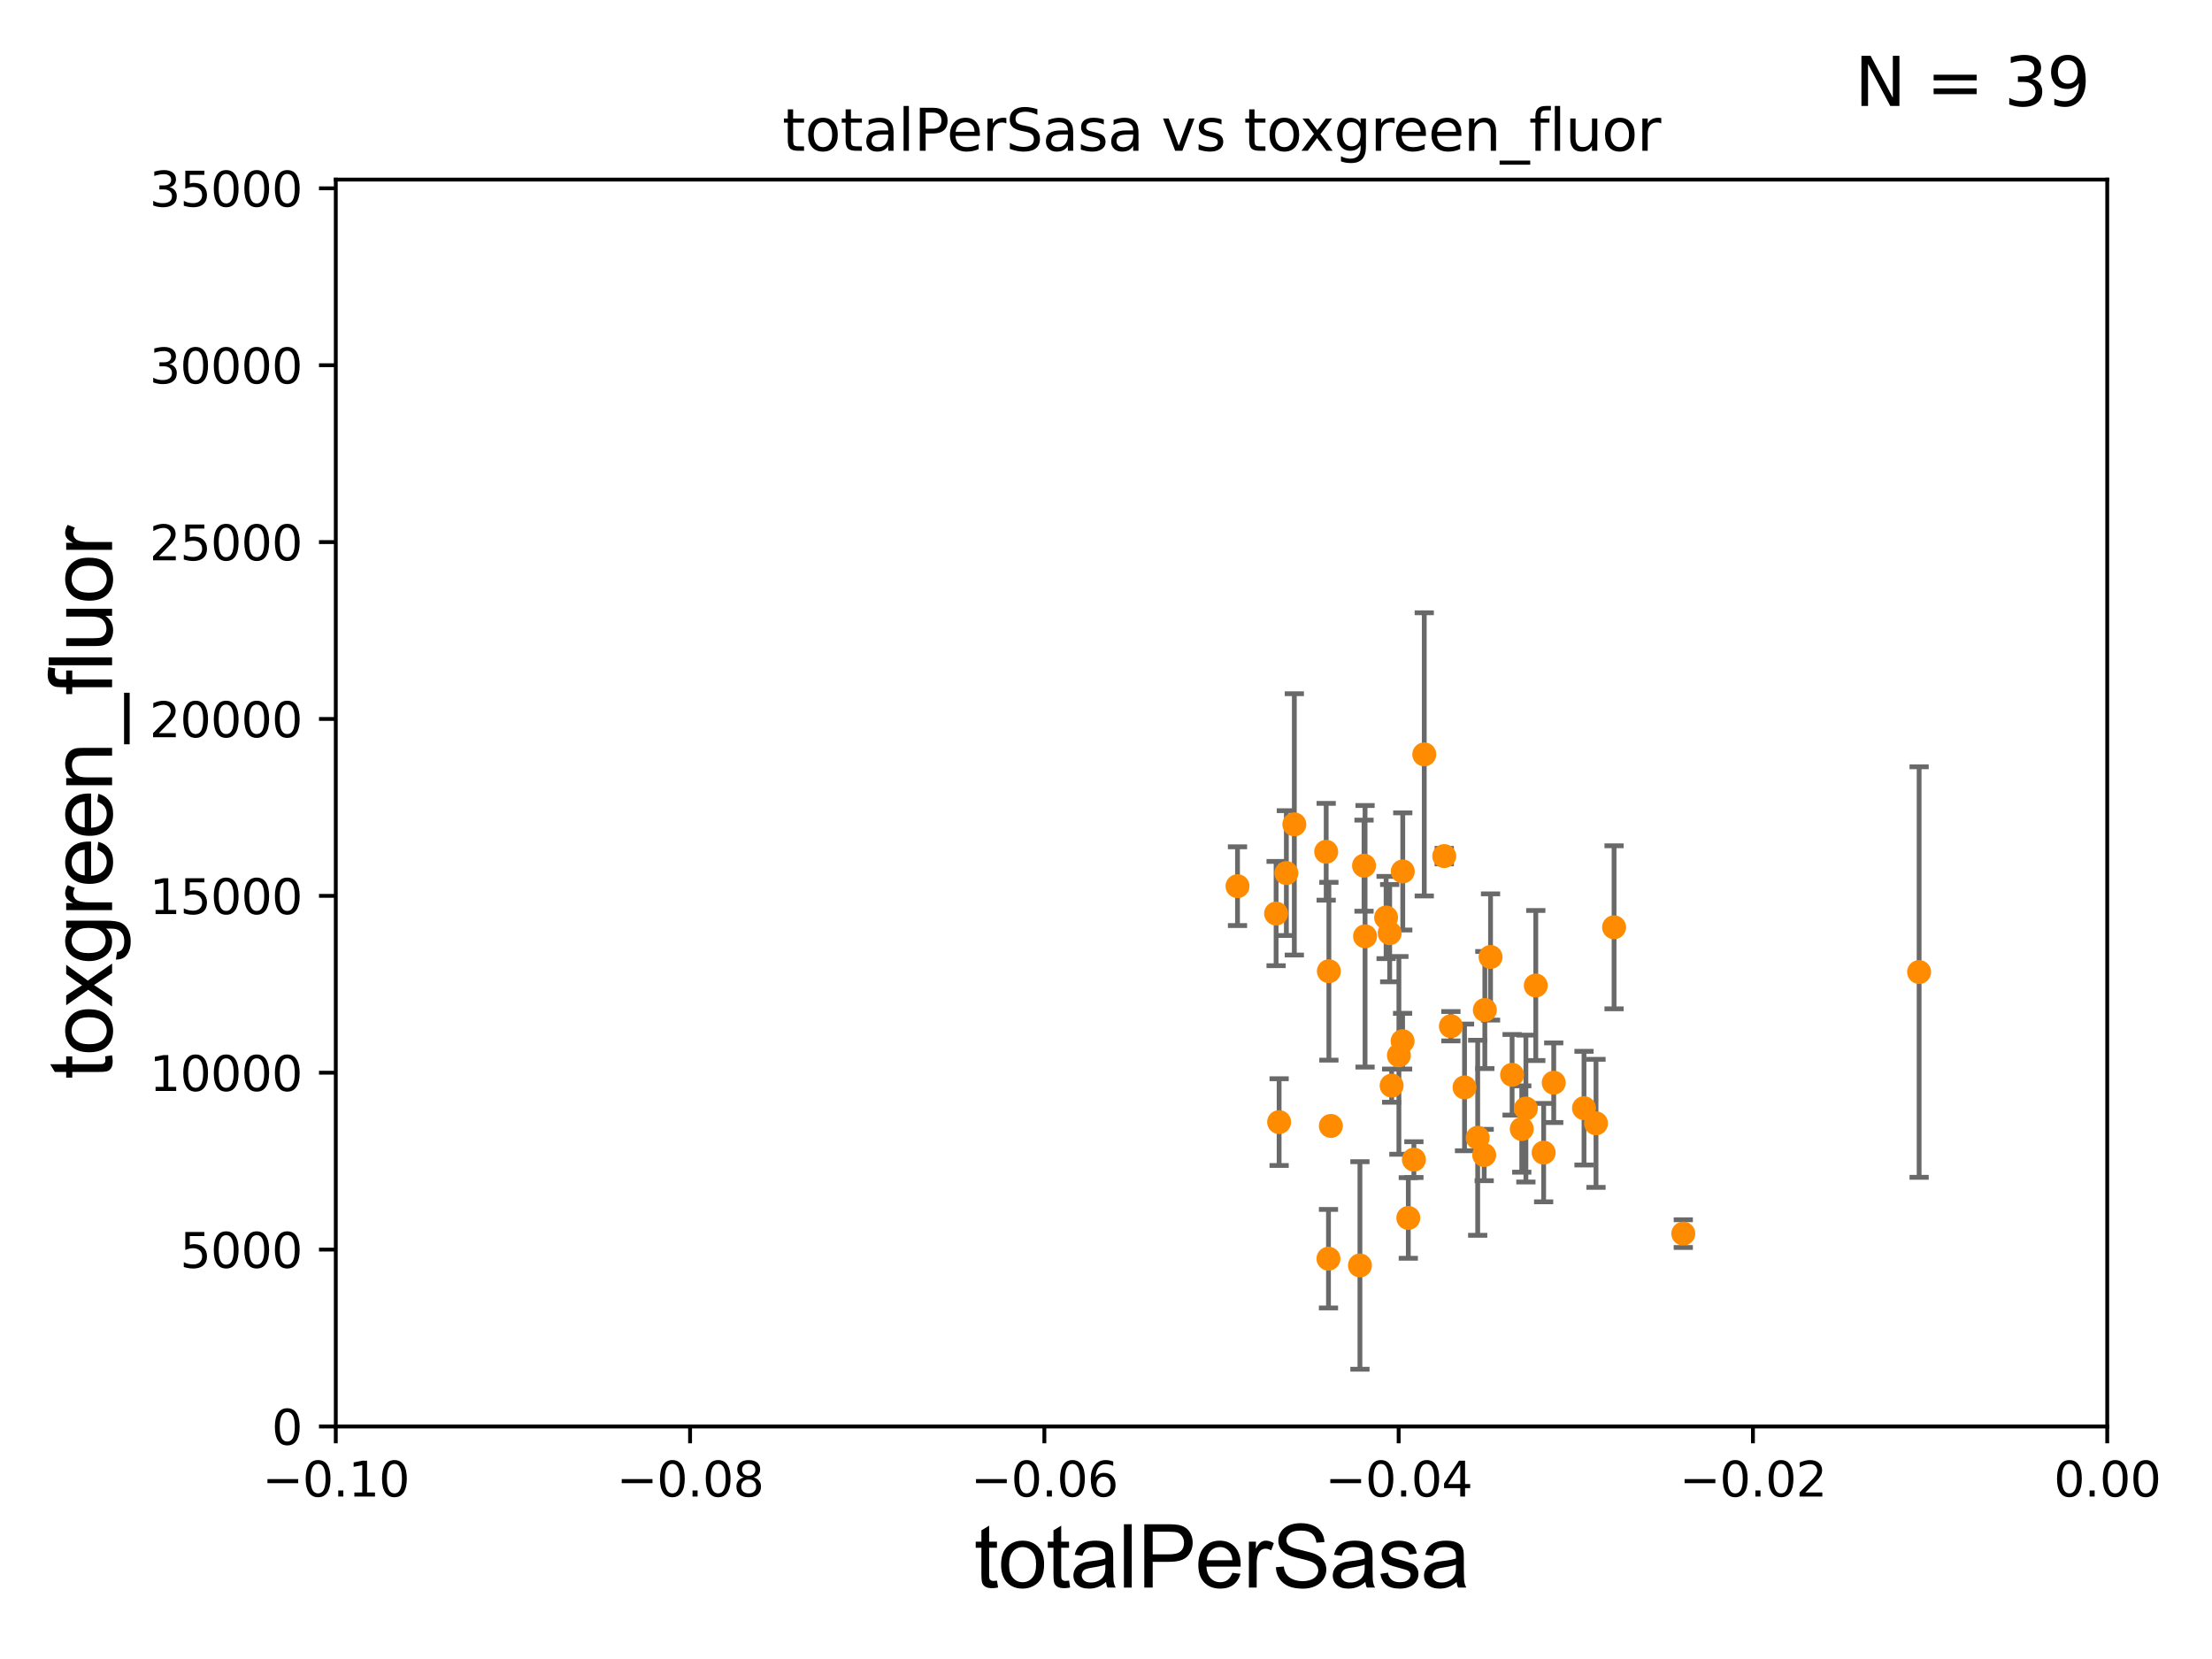 <?xml version="1.0" encoding="utf-8" standalone="no"?>
<!DOCTYPE svg PUBLIC "-//W3C//DTD SVG 1.1//EN"
  "http://www.w3.org/Graphics/SVG/1.1/DTD/svg11.dtd">
<svg xmlns:xlink="http://www.w3.org/1999/xlink" width="460.8pt" height="345.6pt" viewBox="0 0 460.8 345.6" xmlns="http://www.w3.org/2000/svg" version="1.1">
 <defs>
  <style type="text/css">*{stroke-linejoin: round; stroke-linecap: butt}</style>
 </defs>
 <g id="figure_1">
  <g id="patch_1">
   <path d="M 0 345.6 
L 460.8 345.6 
L 460.8 0 
L 0 0 
z
" style="fill: #ffffff"/>
  </g>
  <g id="axes_1">
   <g id="patch_2">
    <path d="M 69.95 297.16 
L 438.975 297.16 
L 438.975 37.411 
L 69.95 37.411 
z
" style="fill: #ffffff"/>
   </g>
   <g id="PathCollection_1">
    <defs>
     <path id="m8171ec4ad0" d="M 0 1.118 
C 0.297 1.118 0.581 1 0.791 0.791 
C 1 0.581 1.118 0.297 1.118 0 
C 1.118 -0.297 1 -0.581 0.791 -0.791 
C 0.581 -1 0.297 -1.118 0 -1.118 
C -0.297 -1.118 -0.581 -1 -0.791 -0.791 
C -1 -0.581 -1.118 -0.297 -1.118 0 
C -1.118 0.297 -1 0.581 -0.791 0.791 
C -0.581 1 -0.297 1.118 0 1.118 
z
" style="stroke: #ff8c00"/>
    </defs>
    <g clip-path="url(#p41d4abbf21)">
     <use xlink:href="#m8171ec4ad0" x="284.153" y="180.333" style="fill: #ff8c00; stroke: #ff8c00"/>
     <use xlink:href="#m8171ec4ad0" x="289.496" y="194.395" style="fill: #ff8c00; stroke: #ff8c00"/>
     <use xlink:href="#m8171ec4ad0" x="276.747" y="262.208" style="fill: #ff8c00; stroke: #ff8c00"/>
     <use xlink:href="#m8171ec4ad0" x="277.239" y="234.554" style="fill: #ff8c00; stroke: #ff8c00"/>
     <use xlink:href="#m8171ec4ad0" x="291.417" y="219.854" style="fill: #ff8c00; stroke: #ff8c00"/>
     <use xlink:href="#m8171ec4ad0" x="350.658" y="256.982" style="fill: #ff8c00; stroke: #ff8c00"/>
     <use xlink:href="#m8171ec4ad0" x="269.632" y="171.731" style="fill: #ff8c00; stroke: #ff8c00"/>
     <use xlink:href="#m8171ec4ad0" x="267.974" y="181.88" style="fill: #ff8c00; stroke: #ff8c00"/>
     <use xlink:href="#m8171ec4ad0" x="266.465" y="233.755" style="fill: #ff8c00; stroke: #ff8c00"/>
     <use xlink:href="#m8171ec4ad0" x="265.835" y="190.311" style="fill: #ff8c00; stroke: #ff8c00"/>
     <use xlink:href="#m8171ec4ad0" x="276.269" y="177.437" style="fill: #ff8c00; stroke: #ff8c00"/>
     <use xlink:href="#m8171ec4ad0" x="257.795" y="184.609" style="fill: #ff8c00; stroke: #ff8c00"/>
     <use xlink:href="#m8171ec4ad0" x="399.789" y="202.496" style="fill: #ff8c00; stroke: #ff8c00"/>
     <use xlink:href="#m8171ec4ad0" x="296.701" y="157.146" style="fill: #ff8c00; stroke: #ff8c00"/>
     <use xlink:href="#m8171ec4ad0" x="276.832" y="202.326" style="fill: #ff8c00; stroke: #ff8c00"/>
     <use xlink:href="#m8171ec4ad0" x="309.318" y="210.404" style="fill: #ff8c00; stroke: #ff8c00"/>
     <use xlink:href="#m8171ec4ad0" x="314.997" y="223.899" style="fill: #ff8c00; stroke: #ff8c00"/>
     <use xlink:href="#m8171ec4ad0" x="310.506" y="199.354" style="fill: #ff8c00; stroke: #ff8c00"/>
     <use xlink:href="#m8171ec4ad0" x="292.186" y="216.898" style="fill: #ff8c00; stroke: #ff8c00"/>
     <use xlink:href="#m8171ec4ad0" x="307.831" y="237.021" style="fill: #ff8c00; stroke: #ff8c00"/>
     <use xlink:href="#m8171ec4ad0" x="289.903" y="226.157" style="fill: #ff8c00; stroke: #ff8c00"/>
     <use xlink:href="#m8171ec4ad0" x="300.861" y="178.342" style="fill: #ff8c00; stroke: #ff8c00"/>
     <use xlink:href="#m8171ec4ad0" x="288.749" y="191.134" style="fill: #ff8c00; stroke: #ff8c00"/>
     <use xlink:href="#m8171ec4ad0" x="332.479" y="234.011" style="fill: #ff8c00; stroke: #ff8c00"/>
     <use xlink:href="#m8171ec4ad0" x="284.367" y="195.047" style="fill: #ff8c00; stroke: #ff8c00"/>
     <use xlink:href="#m8171ec4ad0" x="329.977" y="230.849" style="fill: #ff8c00; stroke: #ff8c00"/>
     <use xlink:href="#m8171ec4ad0" x="292.222" y="181.536" style="fill: #ff8c00; stroke: #ff8c00"/>
     <use xlink:href="#m8171ec4ad0" x="317.872" y="230.931" style="fill: #ff8c00; stroke: #ff8c00"/>
     <use xlink:href="#m8171ec4ad0" x="302.25" y="213.782" style="fill: #ff8c00; stroke: #ff8c00"/>
     <use xlink:href="#m8171ec4ad0" x="319.933" y="205.301" style="fill: #ff8c00; stroke: #ff8c00"/>
     <use xlink:href="#m8171ec4ad0" x="309.183" y="240.612" style="fill: #ff8c00; stroke: #ff8c00"/>
     <use xlink:href="#m8171ec4ad0" x="305.089" y="226.526" style="fill: #ff8c00; stroke: #ff8c00"/>
     <use xlink:href="#m8171ec4ad0" x="294.539" y="241.567" style="fill: #ff8c00; stroke: #ff8c00"/>
     <use xlink:href="#m8171ec4ad0" x="321.569" y="240.114" style="fill: #ff8c00; stroke: #ff8c00"/>
     <use xlink:href="#m8171ec4ad0" x="283.3" y="263.617" style="fill: #ff8c00; stroke: #ff8c00"/>
     <use xlink:href="#m8171ec4ad0" x="293.376" y="253.722" style="fill: #ff8c00; stroke: #ff8c00"/>
     <use xlink:href="#m8171ec4ad0" x="317.012" y="235.193" style="fill: #ff8c00; stroke: #ff8c00"/>
     <use xlink:href="#m8171ec4ad0" x="336.239" y="193.171" style="fill: #ff8c00; stroke: #ff8c00"/>
     <use xlink:href="#m8171ec4ad0" x="323.67" y="225.549" style="fill: #ff8c00; stroke: #ff8c00"/>
    </g>
   </g>
   <g id="matplotlib.axis_1">
    <g id="xtick_1">
     <g id="line2d_1">
      <defs>
       <path id="m4c8fc130e0" d="M 0 0 
L 0 3.5 
" style="stroke: #000000; stroke-width: 0.8"/>
      </defs>
      <g>
       <use xlink:href="#m4c8fc130e0" x="69.95" y="297.16" style="stroke: #000000; stroke-width: 0.8"/>
      </g>
     </g>
     <g id="text_1">
      <!-- −0.10 -->
      <g transform="translate(54.627 311.758)scale(0.1 -0.1)">
       <defs>
        <path id="DejaVuSans-2212" d="M 678 2272 
L 4684 2272 
L 4684 1741 
L 678 1741 
L 678 2272 
z
" transform="scale(0.016)"/>
        <path id="DejaVuSans-30" d="M 2034 4250 
Q 1547 4250 1301 3770 
Q 1056 3291 1056 2328 
Q 1056 1369 1301 889 
Q 1547 409 2034 409 
Q 2525 409 2770 889 
Q 3016 1369 3016 2328 
Q 3016 3291 2770 3770 
Q 2525 4250 2034 4250 
z
M 2034 4750 
Q 2819 4750 3233 4129 
Q 3647 3509 3647 2328 
Q 3647 1150 3233 529 
Q 2819 -91 2034 -91 
Q 1250 -91 836 529 
Q 422 1150 422 2328 
Q 422 3509 836 4129 
Q 1250 4750 2034 4750 
z
" transform="scale(0.016)"/>
        <path id="DejaVuSans-2e" d="M 684 794 
L 1344 794 
L 1344 0 
L 684 0 
L 684 794 
z
" transform="scale(0.016)"/>
        <path id="DejaVuSans-31" d="M 794 531 
L 1825 531 
L 1825 4091 
L 703 3866 
L 703 4441 
L 1819 4666 
L 2450 4666 
L 2450 531 
L 3481 531 
L 3481 0 
L 794 0 
L 794 531 
z
" transform="scale(0.016)"/>
       </defs>
       <use xlink:href="#DejaVuSans-2212"/>
       <use xlink:href="#DejaVuSans-30" x="83.789"/>
       <use xlink:href="#DejaVuSans-2e" x="147.412"/>
       <use xlink:href="#DejaVuSans-31" x="179.199"/>
       <use xlink:href="#DejaVuSans-30" x="242.822"/>
      </g>
     </g>
    </g>
    <g id="xtick_2">
     <g id="line2d_2">
      <g>
       <use xlink:href="#m4c8fc130e0" x="143.755" y="297.16" style="stroke: #000000; stroke-width: 0.8"/>
      </g>
     </g>
     <g id="text_2">
      <!-- −0.08 -->
      <g transform="translate(128.432 311.758)scale(0.1 -0.1)">
       <defs>
        <path id="DejaVuSans-38" d="M 2034 2216 
Q 1584 2216 1326 1975 
Q 1069 1734 1069 1313 
Q 1069 891 1326 650 
Q 1584 409 2034 409 
Q 2484 409 2743 651 
Q 3003 894 3003 1313 
Q 3003 1734 2745 1975 
Q 2488 2216 2034 2216 
z
M 1403 2484 
Q 997 2584 770 2862 
Q 544 3141 544 3541 
Q 544 4100 942 4425 
Q 1341 4750 2034 4750 
Q 2731 4750 3128 4425 
Q 3525 4100 3525 3541 
Q 3525 3141 3298 2862 
Q 3072 2584 2669 2484 
Q 3125 2378 3379 2068 
Q 3634 1759 3634 1313 
Q 3634 634 3220 271 
Q 2806 -91 2034 -91 
Q 1263 -91 848 271 
Q 434 634 434 1313 
Q 434 1759 690 2068 
Q 947 2378 1403 2484 
z
M 1172 3481 
Q 1172 3119 1398 2916 
Q 1625 2713 2034 2713 
Q 2441 2713 2670 2916 
Q 2900 3119 2900 3481 
Q 2900 3844 2670 4047 
Q 2441 4250 2034 4250 
Q 1625 4250 1398 4047 
Q 1172 3844 1172 3481 
z
" transform="scale(0.016)"/>
       </defs>
       <use xlink:href="#DejaVuSans-2212"/>
       <use xlink:href="#DejaVuSans-30" x="83.789"/>
       <use xlink:href="#DejaVuSans-2e" x="147.412"/>
       <use xlink:href="#DejaVuSans-30" x="179.199"/>
       <use xlink:href="#DejaVuSans-38" x="242.822"/>
      </g>
     </g>
    </g>
    <g id="xtick_3">
     <g id="line2d_3">
      <g>
       <use xlink:href="#m4c8fc130e0" x="217.56" y="297.16" style="stroke: #000000; stroke-width: 0.8"/>
      </g>
     </g>
     <g id="text_3">
      <!-- −0.06 -->
      <g transform="translate(202.237 311.758)scale(0.1 -0.1)">
       <defs>
        <path id="DejaVuSans-36" d="M 2113 2584 
Q 1688 2584 1439 2293 
Q 1191 2003 1191 1497 
Q 1191 994 1439 701 
Q 1688 409 2113 409 
Q 2538 409 2786 701 
Q 3034 994 3034 1497 
Q 3034 2003 2786 2293 
Q 2538 2584 2113 2584 
z
M 3366 4563 
L 3366 3988 
Q 3128 4100 2886 4159 
Q 2644 4219 2406 4219 
Q 1781 4219 1451 3797 
Q 1122 3375 1075 2522 
Q 1259 2794 1537 2939 
Q 1816 3084 2150 3084 
Q 2853 3084 3261 2657 
Q 3669 2231 3669 1497 
Q 3669 778 3244 343 
Q 2819 -91 2113 -91 
Q 1303 -91 875 529 
Q 447 1150 447 2328 
Q 447 3434 972 4092 
Q 1497 4750 2381 4750 
Q 2619 4750 2861 4703 
Q 3103 4656 3366 4563 
z
" transform="scale(0.016)"/>
       </defs>
       <use xlink:href="#DejaVuSans-2212"/>
       <use xlink:href="#DejaVuSans-30" x="83.789"/>
       <use xlink:href="#DejaVuSans-2e" x="147.412"/>
       <use xlink:href="#DejaVuSans-30" x="179.199"/>
       <use xlink:href="#DejaVuSans-36" x="242.822"/>
      </g>
     </g>
    </g>
    <g id="xtick_4">
     <g id="line2d_4">
      <g>
       <use xlink:href="#m4c8fc130e0" x="291.365" y="297.16" style="stroke: #000000; stroke-width: 0.8"/>
      </g>
     </g>
     <g id="text_4">
      <!-- −0.04 -->
      <g transform="translate(276.042 311.758)scale(0.1 -0.1)">
       <defs>
        <path id="DejaVuSans-34" d="M 2419 4116 
L 825 1625 
L 2419 1625 
L 2419 4116 
z
M 2253 4666 
L 3047 4666 
L 3047 1625 
L 3713 1625 
L 3713 1100 
L 3047 1100 
L 3047 0 
L 2419 0 
L 2419 1100 
L 313 1100 
L 313 1709 
L 2253 4666 
z
" transform="scale(0.016)"/>
       </defs>
       <use xlink:href="#DejaVuSans-2212"/>
       <use xlink:href="#DejaVuSans-30" x="83.789"/>
       <use xlink:href="#DejaVuSans-2e" x="147.412"/>
       <use xlink:href="#DejaVuSans-30" x="179.199"/>
       <use xlink:href="#DejaVuSans-34" x="242.822"/>
      </g>
     </g>
    </g>
    <g id="xtick_5">
     <g id="line2d_5">
      <g>
       <use xlink:href="#m4c8fc130e0" x="365.17" y="297.16" style="stroke: #000000; stroke-width: 0.8"/>
      </g>
     </g>
     <g id="text_5">
      <!-- −0.02 -->
      <g transform="translate(349.847 311.758)scale(0.1 -0.1)">
       <defs>
        <path id="DejaVuSans-32" d="M 1228 531 
L 3431 531 
L 3431 0 
L 469 0 
L 469 531 
Q 828 903 1448 1529 
Q 2069 2156 2228 2338 
Q 2531 2678 2651 2914 
Q 2772 3150 2772 3378 
Q 2772 3750 2511 3984 
Q 2250 4219 1831 4219 
Q 1534 4219 1204 4116 
Q 875 4013 500 3803 
L 500 4441 
Q 881 4594 1212 4672 
Q 1544 4750 1819 4750 
Q 2544 4750 2975 4387 
Q 3406 4025 3406 3419 
Q 3406 3131 3298 2873 
Q 3191 2616 2906 2266 
Q 2828 2175 2409 1742 
Q 1991 1309 1228 531 
z
" transform="scale(0.016)"/>
       </defs>
       <use xlink:href="#DejaVuSans-2212"/>
       <use xlink:href="#DejaVuSans-30" x="83.789"/>
       <use xlink:href="#DejaVuSans-2e" x="147.412"/>
       <use xlink:href="#DejaVuSans-30" x="179.199"/>
       <use xlink:href="#DejaVuSans-32" x="242.822"/>
      </g>
     </g>
    </g>
    <g id="xtick_6">
     <g id="line2d_6">
      <g>
       <use xlink:href="#m4c8fc130e0" x="438.975" y="297.16" style="stroke: #000000; stroke-width: 0.8"/>
      </g>
     </g>
     <g id="text_6">
      <!-- 0.00 -->
      <g transform="translate(427.842 311.758)scale(0.1 -0.1)">
       <use xlink:href="#DejaVuSans-30"/>
       <use xlink:href="#DejaVuSans-2e" x="63.623"/>
       <use xlink:href="#DejaVuSans-30" x="95.41"/>
       <use xlink:href="#DejaVuSans-30" x="159.033"/>
      </g>
     </g>
    </g>
    <g id="text_7">
     <!-- totalPerSasa -->
     <g transform="translate(202.935 330.722)scale(0.18 -0.18)">
      <defs>
       <path id="ArialMT-74" d="M 1650 503 
L 1731 6 
Q 1494 -44 1306 -44 
Q 1000 -44 831 53 
Q 663 150 594 308 
Q 525 466 525 972 
L 525 2881 
L 113 2881 
L 113 3319 
L 525 3319 
L 525 4141 
L 1084 4478 
L 1084 3319 
L 1650 3319 
L 1650 2881 
L 1084 2881 
L 1084 941 
Q 1084 700 1114 631 
Q 1144 563 1211 522 
Q 1278 481 1403 481 
Q 1497 481 1650 503 
z
" transform="scale(0.016)"/>
       <path id="ArialMT-6f" d="M 213 1659 
Q 213 2581 725 3025 
Q 1153 3394 1769 3394 
Q 2453 3394 2887 2945 
Q 3322 2497 3322 1706 
Q 3322 1066 3130 698 
Q 2938 331 2570 128 
Q 2203 -75 1769 -75 
Q 1072 -75 642 372 
Q 213 819 213 1659 
z
M 791 1659 
Q 791 1022 1069 705 
Q 1347 388 1769 388 
Q 2188 388 2466 706 
Q 2744 1025 2744 1678 
Q 2744 2294 2464 2611 
Q 2184 2928 1769 2928 
Q 1347 2928 1069 2612 
Q 791 2297 791 1659 
z
" transform="scale(0.016)"/>
       <path id="ArialMT-61" d="M 2588 409 
Q 2275 144 1986 34 
Q 1697 -75 1366 -75 
Q 819 -75 525 192 
Q 231 459 231 875 
Q 231 1119 342 1320 
Q 453 1522 633 1644 
Q 813 1766 1038 1828 
Q 1203 1872 1538 1913 
Q 2219 1994 2541 2106 
Q 2544 2222 2544 2253 
Q 2544 2597 2384 2738 
Q 2169 2928 1744 2928 
Q 1347 2928 1158 2789 
Q 969 2650 878 2297 
L 328 2372 
Q 403 2725 575 2942 
Q 747 3159 1072 3276 
Q 1397 3394 1825 3394 
Q 2250 3394 2515 3294 
Q 2781 3194 2906 3042 
Q 3031 2891 3081 2659 
Q 3109 2516 3109 2141 
L 3109 1391 
Q 3109 606 3145 398 
Q 3181 191 3288 0 
L 2700 0 
Q 2613 175 2588 409 
z
M 2541 1666 
Q 2234 1541 1622 1453 
Q 1275 1403 1131 1340 
Q 988 1278 909 1158 
Q 831 1038 831 891 
Q 831 666 1001 516 
Q 1172 366 1500 366 
Q 1825 366 2078 508 
Q 2331 650 2450 897 
Q 2541 1088 2541 1459 
L 2541 1666 
z
" transform="scale(0.016)"/>
       <path id="ArialMT-6c" d="M 409 0 
L 409 4581 
L 972 4581 
L 972 0 
L 409 0 
z
" transform="scale(0.016)"/>
       <path id="ArialMT-50" d="M 494 0 
L 494 4581 
L 2222 4581 
Q 2678 4581 2919 4538 
Q 3256 4481 3484 4323 
Q 3713 4166 3852 3881 
Q 3991 3597 3991 3256 
Q 3991 2672 3619 2267 
Q 3247 1863 2275 1863 
L 1100 1863 
L 1100 0 
L 494 0 
z
M 1100 2403 
L 2284 2403 
Q 2872 2403 3119 2622 
Q 3366 2841 3366 3238 
Q 3366 3525 3220 3729 
Q 3075 3934 2838 4000 
Q 2684 4041 2272 4041 
L 1100 4041 
L 1100 2403 
z
" transform="scale(0.016)"/>
       <path id="ArialMT-65" d="M 2694 1069 
L 3275 997 
Q 3138 488 2766 206 
Q 2394 -75 1816 -75 
Q 1088 -75 661 373 
Q 234 822 234 1631 
Q 234 2469 665 2931 
Q 1097 3394 1784 3394 
Q 2450 3394 2872 2941 
Q 3294 2488 3294 1666 
Q 3294 1616 3291 1516 
L 816 1516 
Q 847 969 1125 678 
Q 1403 388 1819 388 
Q 2128 388 2347 550 
Q 2566 713 2694 1069 
z
M 847 1978 
L 2700 1978 
Q 2663 2397 2488 2606 
Q 2219 2931 1791 2931 
Q 1403 2931 1139 2672 
Q 875 2413 847 1978 
z
" transform="scale(0.016)"/>
       <path id="ArialMT-72" d="M 416 0 
L 416 3319 
L 922 3319 
L 922 2816 
Q 1116 3169 1280 3281 
Q 1444 3394 1641 3394 
Q 1925 3394 2219 3213 
L 2025 2691 
Q 1819 2813 1613 2813 
Q 1428 2813 1281 2702 
Q 1134 2591 1072 2394 
Q 978 2094 978 1738 
L 978 0 
L 416 0 
z
" transform="scale(0.016)"/>
       <path id="ArialMT-53" d="M 288 1472 
L 859 1522 
Q 900 1178 1048 958 
Q 1197 738 1509 602 
Q 1822 466 2213 466 
Q 2559 466 2825 569 
Q 3091 672 3220 851 
Q 3350 1031 3350 1244 
Q 3350 1459 3225 1620 
Q 3100 1781 2813 1891 
Q 2628 1963 1997 2114 
Q 1366 2266 1113 2400 
Q 784 2572 623 2826 
Q 463 3081 463 3397 
Q 463 3744 659 4045 
Q 856 4347 1234 4503 
Q 1613 4659 2075 4659 
Q 2584 4659 2973 4495 
Q 3363 4331 3572 4012 
Q 3781 3694 3797 3291 
L 3216 3247 
Q 3169 3681 2898 3903 
Q 2628 4125 2100 4125 
Q 1550 4125 1298 3923 
Q 1047 3722 1047 3438 
Q 1047 3191 1225 3031 
Q 1400 2872 2139 2705 
Q 2878 2538 3153 2413 
Q 3553 2228 3743 1945 
Q 3934 1663 3934 1294 
Q 3934 928 3725 604 
Q 3516 281 3123 101 
Q 2731 -78 2241 -78 
Q 1619 -78 1198 103 
Q 778 284 539 648 
Q 300 1013 288 1472 
z
" transform="scale(0.016)"/>
       <path id="ArialMT-73" d="M 197 991 
L 753 1078 
Q 800 744 1014 566 
Q 1228 388 1613 388 
Q 2000 388 2187 545 
Q 2375 703 2375 916 
Q 2375 1106 2209 1216 
Q 2094 1291 1634 1406 
Q 1016 1563 777 1677 
Q 538 1791 414 1992 
Q 291 2194 291 2438 
Q 291 2659 392 2848 
Q 494 3038 669 3163 
Q 800 3259 1026 3326 
Q 1253 3394 1513 3394 
Q 1903 3394 2198 3281 
Q 2494 3169 2634 2976 
Q 2775 2784 2828 2463 
L 2278 2388 
Q 2241 2644 2061 2787 
Q 1881 2931 1553 2931 
Q 1166 2931 1000 2803 
Q 834 2675 834 2503 
Q 834 2394 903 2306 
Q 972 2216 1119 2156 
Q 1203 2125 1616 2013 
Q 2213 1853 2448 1751 
Q 2684 1650 2818 1456 
Q 2953 1263 2953 975 
Q 2953 694 2789 445 
Q 2625 197 2315 61 
Q 2006 -75 1616 -75 
Q 969 -75 630 194 
Q 291 463 197 991 
z
" transform="scale(0.016)"/>
      </defs>
      <use xlink:href="#ArialMT-74"/>
      <use xlink:href="#ArialMT-6f" x="27.783"/>
      <use xlink:href="#ArialMT-74" x="83.398"/>
      <use xlink:href="#ArialMT-61" x="111.182"/>
      <use xlink:href="#ArialMT-6c" x="166.797"/>
      <use xlink:href="#ArialMT-50" x="189.014"/>
      <use xlink:href="#ArialMT-65" x="255.713"/>
      <use xlink:href="#ArialMT-72" x="311.328"/>
      <use xlink:href="#ArialMT-53" x="344.629"/>
      <use xlink:href="#ArialMT-61" x="411.328"/>
      <use xlink:href="#ArialMT-73" x="466.943"/>
      <use xlink:href="#ArialMT-61" x="516.943"/>
     </g>
    </g>
   </g>
   <g id="matplotlib.axis_2">
    <g id="ytick_1">
     <g id="line2d_7">
      <defs>
       <path id="m0ad348331b" d="M 0 0 
L -3.5 0 
" style="stroke: #000000; stroke-width: 0.8"/>
      </defs>
      <g>
       <use xlink:href="#m0ad348331b" x="69.95" y="297.16" style="stroke: #000000; stroke-width: 0.8"/>
      </g>
     </g>
     <g id="text_8">
      <!-- 0 -->
      <g transform="translate(56.587 300.959)scale(0.1 -0.1)">
       <use xlink:href="#DejaVuSans-30"/>
      </g>
     </g>
    </g>
    <g id="ytick_2">
     <g id="line2d_8">
      <g>
       <use xlink:href="#m0ad348331b" x="69.95" y="260.313" style="stroke: #000000; stroke-width: 0.8"/>
      </g>
     </g>
     <g id="text_9">
      <!-- 5000 -->
      <g transform="translate(37.5 264.112)scale(0.1 -0.1)">
       <defs>
        <path id="DejaVuSans-35" d="M 691 4666 
L 3169 4666 
L 3169 4134 
L 1269 4134 
L 1269 2991 
Q 1406 3038 1543 3061 
Q 1681 3084 1819 3084 
Q 2600 3084 3056 2656 
Q 3513 2228 3513 1497 
Q 3513 744 3044 326 
Q 2575 -91 1722 -91 
Q 1428 -91 1123 -41 
Q 819 9 494 109 
L 494 744 
Q 775 591 1075 516 
Q 1375 441 1709 441 
Q 2250 441 2565 725 
Q 2881 1009 2881 1497 
Q 2881 1984 2565 2268 
Q 2250 2553 1709 2553 
Q 1456 2553 1204 2497 
Q 953 2441 691 2322 
L 691 4666 
z
" transform="scale(0.016)"/>
       </defs>
       <use xlink:href="#DejaVuSans-35"/>
       <use xlink:href="#DejaVuSans-30" x="63.623"/>
       <use xlink:href="#DejaVuSans-30" x="127.246"/>
       <use xlink:href="#DejaVuSans-30" x="190.869"/>
      </g>
     </g>
    </g>
    <g id="ytick_3">
     <g id="line2d_9">
      <g>
       <use xlink:href="#m0ad348331b" x="69.95" y="223.467" style="stroke: #000000; stroke-width: 0.8"/>
      </g>
     </g>
     <g id="text_10">
      <!-- 10000 -->
      <g transform="translate(31.137 227.266)scale(0.1 -0.1)">
       <use xlink:href="#DejaVuSans-31"/>
       <use xlink:href="#DejaVuSans-30" x="63.623"/>
       <use xlink:href="#DejaVuSans-30" x="127.246"/>
       <use xlink:href="#DejaVuSans-30" x="190.869"/>
       <use xlink:href="#DejaVuSans-30" x="254.492"/>
      </g>
     </g>
    </g>
    <g id="ytick_4">
     <g id="line2d_10">
      <g>
       <use xlink:href="#m0ad348331b" x="69.95" y="186.62" style="stroke: #000000; stroke-width: 0.8"/>
      </g>
     </g>
     <g id="text_11">
      <!-- 15000 -->
      <g transform="translate(31.137 190.419)scale(0.1 -0.1)">
       <use xlink:href="#DejaVuSans-31"/>
       <use xlink:href="#DejaVuSans-35" x="63.623"/>
       <use xlink:href="#DejaVuSans-30" x="127.246"/>
       <use xlink:href="#DejaVuSans-30" x="190.869"/>
       <use xlink:href="#DejaVuSans-30" x="254.492"/>
      </g>
     </g>
    </g>
    <g id="ytick_5">
     <g id="line2d_11">
      <g>
       <use xlink:href="#m0ad348331b" x="69.95" y="149.773" style="stroke: #000000; stroke-width: 0.8"/>
      </g>
     </g>
     <g id="text_12">
      <!-- 20000 -->
      <g transform="translate(31.137 153.572)scale(0.1 -0.1)">
       <use xlink:href="#DejaVuSans-32"/>
       <use xlink:href="#DejaVuSans-30" x="63.623"/>
       <use xlink:href="#DejaVuSans-30" x="127.246"/>
       <use xlink:href="#DejaVuSans-30" x="190.869"/>
       <use xlink:href="#DejaVuSans-30" x="254.492"/>
      </g>
     </g>
    </g>
    <g id="ytick_6">
     <g id="line2d_12">
      <g>
       <use xlink:href="#m0ad348331b" x="69.95" y="112.926" style="stroke: #000000; stroke-width: 0.8"/>
      </g>
     </g>
     <g id="text_13">
      <!-- 25000 -->
      <g transform="translate(31.137 116.726)scale(0.1 -0.1)">
       <use xlink:href="#DejaVuSans-32"/>
       <use xlink:href="#DejaVuSans-35" x="63.623"/>
       <use xlink:href="#DejaVuSans-30" x="127.246"/>
       <use xlink:href="#DejaVuSans-30" x="190.869"/>
       <use xlink:href="#DejaVuSans-30" x="254.492"/>
      </g>
     </g>
    </g>
    <g id="ytick_7">
     <g id="line2d_13">
      <g>
       <use xlink:href="#m0ad348331b" x="69.95" y="76.08" style="stroke: #000000; stroke-width: 0.8"/>
      </g>
     </g>
     <g id="text_14">
      <!-- 30000 -->
      <g transform="translate(31.137 79.879)scale(0.1 -0.1)">
       <defs>
        <path id="DejaVuSans-33" d="M 2597 2516 
Q 3050 2419 3304 2112 
Q 3559 1806 3559 1356 
Q 3559 666 3084 287 
Q 2609 -91 1734 -91 
Q 1441 -91 1130 -33 
Q 819 25 488 141 
L 488 750 
Q 750 597 1062 519 
Q 1375 441 1716 441 
Q 2309 441 2620 675 
Q 2931 909 2931 1356 
Q 2931 1769 2642 2001 
Q 2353 2234 1838 2234 
L 1294 2234 
L 1294 2753 
L 1863 2753 
Q 2328 2753 2575 2939 
Q 2822 3125 2822 3475 
Q 2822 3834 2567 4026 
Q 2313 4219 1838 4219 
Q 1578 4219 1281 4162 
Q 984 4106 628 3988 
L 628 4550 
Q 988 4650 1302 4700 
Q 1616 4750 1894 4750 
Q 2613 4750 3031 4423 
Q 3450 4097 3450 3541 
Q 3450 3153 3228 2886 
Q 3006 2619 2597 2516 
z
" transform="scale(0.016)"/>
       </defs>
       <use xlink:href="#DejaVuSans-33"/>
       <use xlink:href="#DejaVuSans-30" x="63.623"/>
       <use xlink:href="#DejaVuSans-30" x="127.246"/>
       <use xlink:href="#DejaVuSans-30" x="190.869"/>
       <use xlink:href="#DejaVuSans-30" x="254.492"/>
      </g>
     </g>
    </g>
    <g id="ytick_8">
     <g id="line2d_14">
      <g>
       <use xlink:href="#m0ad348331b" x="69.95" y="39.233" style="stroke: #000000; stroke-width: 0.8"/>
      </g>
     </g>
     <g id="text_15">
      <!-- 35000 -->
      <g transform="translate(31.137 43.032)scale(0.1 -0.1)">
       <use xlink:href="#DejaVuSans-33"/>
       <use xlink:href="#DejaVuSans-35" x="63.623"/>
       <use xlink:href="#DejaVuSans-30" x="127.246"/>
       <use xlink:href="#DejaVuSans-30" x="190.869"/>
       <use xlink:href="#DejaVuSans-30" x="254.492"/>
      </g>
     </g>
    </g>
    <g id="text_16">
     <!-- toxgreen_fluor -->
     <g transform="translate(23.349 224.818)rotate(-90)scale(0.18 -0.18)">
      <defs>
       <path id="ArialMT-78" d="M 47 0 
L 1259 1725 
L 138 3319 
L 841 3319 
L 1350 2541 
Q 1494 2319 1581 2169 
Q 1719 2375 1834 2534 
L 2394 3319 
L 3066 3319 
L 1919 1756 
L 3153 0 
L 2463 0 
L 1781 1031 
L 1600 1309 
L 728 0 
L 47 0 
z
" transform="scale(0.016)"/>
       <path id="ArialMT-67" d="M 319 -275 
L 866 -356 
Q 900 -609 1056 -725 
Q 1266 -881 1628 -881 
Q 2019 -881 2231 -725 
Q 2444 -569 2519 -288 
Q 2563 -116 2559 434 
Q 2191 0 1641 0 
Q 956 0 581 494 
Q 206 988 206 1678 
Q 206 2153 378 2554 
Q 550 2956 876 3175 
Q 1203 3394 1644 3394 
Q 2231 3394 2613 2919 
L 2613 3319 
L 3131 3319 
L 3131 450 
Q 3131 -325 2973 -648 
Q 2816 -972 2473 -1159 
Q 2131 -1347 1631 -1347 
Q 1038 -1347 672 -1080 
Q 306 -813 319 -275 
z
M 784 1719 
Q 784 1066 1043 766 
Q 1303 466 1694 466 
Q 2081 466 2343 764 
Q 2606 1063 2606 1700 
Q 2606 2309 2336 2618 
Q 2066 2928 1684 2928 
Q 1309 2928 1046 2623 
Q 784 2319 784 1719 
z
" transform="scale(0.016)"/>
       <path id="ArialMT-6e" d="M 422 0 
L 422 3319 
L 928 3319 
L 928 2847 
Q 1294 3394 1984 3394 
Q 2284 3394 2536 3286 
Q 2788 3178 2913 3003 
Q 3038 2828 3088 2588 
Q 3119 2431 3119 2041 
L 3119 0 
L 2556 0 
L 2556 2019 
Q 2556 2363 2490 2533 
Q 2425 2703 2258 2804 
Q 2091 2906 1866 2906 
Q 1506 2906 1245 2678 
Q 984 2450 984 1813 
L 984 0 
L 422 0 
z
" transform="scale(0.016)"/>
       <path id="ArialMT-5f" d="M -97 -1272 
L -97 -866 
L 3631 -866 
L 3631 -1272 
L -97 -1272 
z
" transform="scale(0.016)"/>
       <path id="ArialMT-66" d="M 556 0 
L 556 2881 
L 59 2881 
L 59 3319 
L 556 3319 
L 556 3672 
Q 556 4006 616 4169 
Q 697 4388 901 4523 
Q 1106 4659 1475 4659 
Q 1713 4659 2000 4603 
L 1916 4113 
Q 1741 4144 1584 4144 
Q 1328 4144 1222 4034 
Q 1116 3925 1116 3625 
L 1116 3319 
L 1763 3319 
L 1763 2881 
L 1116 2881 
L 1116 0 
L 556 0 
z
" transform="scale(0.016)"/>
       <path id="ArialMT-75" d="M 2597 0 
L 2597 488 
Q 2209 -75 1544 -75 
Q 1250 -75 995 37 
Q 741 150 617 320 
Q 494 491 444 738 
Q 409 903 409 1263 
L 409 3319 
L 972 3319 
L 972 1478 
Q 972 1038 1006 884 
Q 1059 663 1231 536 
Q 1403 409 1656 409 
Q 1909 409 2131 539 
Q 2353 669 2445 892 
Q 2538 1116 2538 1541 
L 2538 3319 
L 3100 3319 
L 3100 0 
L 2597 0 
z
" transform="scale(0.016)"/>
      </defs>
      <use xlink:href="#ArialMT-74"/>
      <use xlink:href="#ArialMT-6f" x="27.783"/>
      <use xlink:href="#ArialMT-78" x="83.398"/>
      <use xlink:href="#ArialMT-67" x="133.398"/>
      <use xlink:href="#ArialMT-72" x="189.014"/>
      <use xlink:href="#ArialMT-65" x="222.314"/>
      <use xlink:href="#ArialMT-65" x="277.93"/>
      <use xlink:href="#ArialMT-6e" x="333.545"/>
      <use xlink:href="#ArialMT-5f" x="389.16"/>
      <use xlink:href="#ArialMT-66" x="444.775"/>
      <use xlink:href="#ArialMT-6c" x="472.559"/>
      <use xlink:href="#ArialMT-75" x="494.775"/>
      <use xlink:href="#ArialMT-6f" x="550.391"/>
      <use xlink:href="#ArialMT-72" x="606.006"/>
     </g>
    </g>
   </g>
   <g id="LineCollection_1">
    <path d="M 284.153 189.82 
L 284.153 170.846 
" clip-path="url(#p41d4abbf21)" style="fill: none; stroke: #696969"/>
    <path d="M 289.496 204.531 
L 289.496 184.259 
" clip-path="url(#p41d4abbf21)" style="fill: none; stroke: #696969"/>
    <path d="M 276.747 272.471 
L 276.747 251.945 
" clip-path="url(#p41d4abbf21)" style="fill: none; stroke: #696969"/>
    <path d="M 277.239 234.965 
L 277.239 234.144 
" clip-path="url(#p41d4abbf21)" style="fill: none; stroke: #696969"/>
    <path d="M 291.417 240.451 
L 291.417 199.257 
" clip-path="url(#p41d4abbf21)" style="fill: none; stroke: #696969"/>
    <path d="M 350.658 259.869 
L 350.658 254.094 
" clip-path="url(#p41d4abbf21)" style="fill: none; stroke: #696969"/>
    <path d="M 269.632 198.946 
L 269.632 144.515 
" clip-path="url(#p41d4abbf21)" style="fill: none; stroke: #696969"/>
    <path d="M 267.974 194.883 
L 267.974 168.877 
" clip-path="url(#p41d4abbf21)" style="fill: none; stroke: #696969"/>
    <path d="M 266.465 242.789 
L 266.465 224.722 
" clip-path="url(#p41d4abbf21)" style="fill: none; stroke: #696969"/>
    <path d="M 265.835 201.173 
L 265.835 179.449 
" clip-path="url(#p41d4abbf21)" style="fill: none; stroke: #696969"/>
    <path d="M 276.269 187.521 
L 276.269 167.353 
" clip-path="url(#p41d4abbf21)" style="fill: none; stroke: #696969"/>
    <path d="M 257.795 192.811 
L 257.795 176.407 
" clip-path="url(#p41d4abbf21)" style="fill: none; stroke: #696969"/>
    <path d="M 399.789 245.254 
L 399.789 159.739 
" clip-path="url(#p41d4abbf21)" style="fill: none; stroke: #696969"/>
    <path d="M 296.701 186.642 
L 296.701 127.65 
" clip-path="url(#p41d4abbf21)" style="fill: none; stroke: #696969"/>
    <path d="M 276.832 220.849 
L 276.832 183.802 
" clip-path="url(#p41d4abbf21)" style="fill: none; stroke: #696969"/>
    <path d="M 309.318 222.596 
L 309.318 198.212 
" clip-path="url(#p41d4abbf21)" style="fill: none; stroke: #696969"/>
    <path d="M 314.997 232.293 
L 314.997 215.504 
" clip-path="url(#p41d4abbf21)" style="fill: none; stroke: #696969"/>
    <path d="M 310.506 212.506 
L 310.506 186.202 
" clip-path="url(#p41d4abbf21)" style="fill: none; stroke: #696969"/>
    <path d="M 292.186 222.699 
L 292.186 211.097 
" clip-path="url(#p41d4abbf21)" style="fill: none; stroke: #696969"/>
    <path d="M 307.831 257.334 
L 307.831 216.708 
" clip-path="url(#p41d4abbf21)" style="fill: none; stroke: #696969"/>
    <path d="M 289.903 229.616 
L 289.903 222.698 
" clip-path="url(#p41d4abbf21)" style="fill: none; stroke: #696969"/>
    <path d="M 300.861 179.966 
L 300.861 176.718 
" clip-path="url(#p41d4abbf21)" style="fill: none; stroke: #696969"/>
    <path d="M 288.749 199.702 
L 288.749 182.567 
" clip-path="url(#p41d4abbf21)" style="fill: none; stroke: #696969"/>
    <path d="M 332.479 247.35 
L 332.479 220.671 
" clip-path="url(#p41d4abbf21)" style="fill: none; stroke: #696969"/>
    <path d="M 284.367 222.29 
L 284.367 167.805 
" clip-path="url(#p41d4abbf21)" style="fill: none; stroke: #696969"/>
    <path d="M 329.977 242.687 
L 329.977 219.01 
" clip-path="url(#p41d4abbf21)" style="fill: none; stroke: #696969"/>
    <path d="M 292.222 193.737 
L 292.222 169.335 
" clip-path="url(#p41d4abbf21)" style="fill: none; stroke: #696969"/>
    <path d="M 317.872 246.229 
L 317.872 215.633 
" clip-path="url(#p41d4abbf21)" style="fill: none; stroke: #696969"/>
    <path d="M 302.25 216.842 
L 302.25 210.722 
" clip-path="url(#p41d4abbf21)" style="fill: none; stroke: #696969"/>
    <path d="M 319.933 220.927 
L 319.933 189.675 
" clip-path="url(#p41d4abbf21)" style="fill: none; stroke: #696969"/>
    <path d="M 309.183 245.959 
L 309.183 235.266 
" clip-path="url(#p41d4abbf21)" style="fill: none; stroke: #696969"/>
    <path d="M 305.089 239.719 
L 305.089 213.333 
" clip-path="url(#p41d4abbf21)" style="fill: none; stroke: #696969"/>
    <path d="M 294.539 245.291 
L 294.539 237.844 
" clip-path="url(#p41d4abbf21)" style="fill: none; stroke: #696969"/>
    <path d="M 321.569 250.36 
L 321.569 229.868 
" clip-path="url(#p41d4abbf21)" style="fill: none; stroke: #696969"/>
    <path d="M 283.3 285.235 
L 283.3 241.999 
" clip-path="url(#p41d4abbf21)" style="fill: none; stroke: #696969"/>
    <path d="M 293.376 262.122 
L 293.376 245.322 
" clip-path="url(#p41d4abbf21)" style="fill: none; stroke: #696969"/>
    <path d="M 317.012 244.185 
L 317.012 226.201 
" clip-path="url(#p41d4abbf21)" style="fill: none; stroke: #696969"/>
    <path d="M 336.239 210.153 
L 336.239 176.189 
" clip-path="url(#p41d4abbf21)" style="fill: none; stroke: #696969"/>
    <path d="M 323.67 233.842 
L 323.67 217.257 
" clip-path="url(#p41d4abbf21)" style="fill: none; stroke: #696969"/>
   </g>
   <g id="line2d_15">
    <defs>
     <path id="mda7d0d0598" d="M 2 0 
L -2 -0 
" style="stroke: #696969"/>
    </defs>
    <g clip-path="url(#p41d4abbf21)">
     <use xlink:href="#mda7d0d0598" x="284.153" y="189.82" style="fill: #696969; stroke: #696969"/>
     <use xlink:href="#mda7d0d0598" x="289.496" y="204.531" style="fill: #696969; stroke: #696969"/>
     <use xlink:href="#mda7d0d0598" x="276.747" y="272.471" style="fill: #696969; stroke: #696969"/>
     <use xlink:href="#mda7d0d0598" x="277.239" y="234.965" style="fill: #696969; stroke: #696969"/>
     <use xlink:href="#mda7d0d0598" x="291.417" y="240.451" style="fill: #696969; stroke: #696969"/>
     <use xlink:href="#mda7d0d0598" x="350.658" y="259.869" style="fill: #696969; stroke: #696969"/>
     <use xlink:href="#mda7d0d0598" x="269.632" y="198.946" style="fill: #696969; stroke: #696969"/>
     <use xlink:href="#mda7d0d0598" x="267.974" y="194.883" style="fill: #696969; stroke: #696969"/>
     <use xlink:href="#mda7d0d0598" x="266.465" y="242.789" style="fill: #696969; stroke: #696969"/>
     <use xlink:href="#mda7d0d0598" x="265.835" y="201.173" style="fill: #696969; stroke: #696969"/>
     <use xlink:href="#mda7d0d0598" x="276.269" y="187.521" style="fill: #696969; stroke: #696969"/>
     <use xlink:href="#mda7d0d0598" x="257.795" y="192.811" style="fill: #696969; stroke: #696969"/>
     <use xlink:href="#mda7d0d0598" x="399.789" y="245.254" style="fill: #696969; stroke: #696969"/>
     <use xlink:href="#mda7d0d0598" x="296.701" y="186.642" style="fill: #696969; stroke: #696969"/>
     <use xlink:href="#mda7d0d0598" x="276.832" y="220.849" style="fill: #696969; stroke: #696969"/>
     <use xlink:href="#mda7d0d0598" x="309.318" y="222.596" style="fill: #696969; stroke: #696969"/>
     <use xlink:href="#mda7d0d0598" x="314.997" y="232.293" style="fill: #696969; stroke: #696969"/>
     <use xlink:href="#mda7d0d0598" x="310.506" y="212.506" style="fill: #696969; stroke: #696969"/>
     <use xlink:href="#mda7d0d0598" x="292.186" y="222.699" style="fill: #696969; stroke: #696969"/>
     <use xlink:href="#mda7d0d0598" x="307.831" y="257.334" style="fill: #696969; stroke: #696969"/>
     <use xlink:href="#mda7d0d0598" x="289.903" y="229.616" style="fill: #696969; stroke: #696969"/>
     <use xlink:href="#mda7d0d0598" x="300.861" y="179.966" style="fill: #696969; stroke: #696969"/>
     <use xlink:href="#mda7d0d0598" x="288.749" y="199.702" style="fill: #696969; stroke: #696969"/>
     <use xlink:href="#mda7d0d0598" x="332.479" y="247.35" style="fill: #696969; stroke: #696969"/>
     <use xlink:href="#mda7d0d0598" x="284.367" y="222.29" style="fill: #696969; stroke: #696969"/>
     <use xlink:href="#mda7d0d0598" x="329.977" y="242.687" style="fill: #696969; stroke: #696969"/>
     <use xlink:href="#mda7d0d0598" x="292.222" y="193.737" style="fill: #696969; stroke: #696969"/>
     <use xlink:href="#mda7d0d0598" x="317.872" y="246.229" style="fill: #696969; stroke: #696969"/>
     <use xlink:href="#mda7d0d0598" x="302.25" y="216.842" style="fill: #696969; stroke: #696969"/>
     <use xlink:href="#mda7d0d0598" x="319.933" y="220.927" style="fill: #696969; stroke: #696969"/>
     <use xlink:href="#mda7d0d0598" x="309.183" y="245.959" style="fill: #696969; stroke: #696969"/>
     <use xlink:href="#mda7d0d0598" x="305.089" y="239.719" style="fill: #696969; stroke: #696969"/>
     <use xlink:href="#mda7d0d0598" x="294.539" y="245.291" style="fill: #696969; stroke: #696969"/>
     <use xlink:href="#mda7d0d0598" x="321.569" y="250.36" style="fill: #696969; stroke: #696969"/>
     <use xlink:href="#mda7d0d0598" x="283.3" y="285.235" style="fill: #696969; stroke: #696969"/>
     <use xlink:href="#mda7d0d0598" x="293.376" y="262.122" style="fill: #696969; stroke: #696969"/>
     <use xlink:href="#mda7d0d0598" x="317.012" y="244.185" style="fill: #696969; stroke: #696969"/>
     <use xlink:href="#mda7d0d0598" x="336.239" y="210.153" style="fill: #696969; stroke: #696969"/>
     <use xlink:href="#mda7d0d0598" x="323.67" y="233.842" style="fill: #696969; stroke: #696969"/>
    </g>
   </g>
   <g id="line2d_16">
    <g clip-path="url(#p41d4abbf21)">
     <use xlink:href="#mda7d0d0598" x="284.153" y="170.846" style="fill: #696969; stroke: #696969"/>
     <use xlink:href="#mda7d0d0598" x="289.496" y="184.259" style="fill: #696969; stroke: #696969"/>
     <use xlink:href="#mda7d0d0598" x="276.747" y="251.945" style="fill: #696969; stroke: #696969"/>
     <use xlink:href="#mda7d0d0598" x="277.239" y="234.144" style="fill: #696969; stroke: #696969"/>
     <use xlink:href="#mda7d0d0598" x="291.417" y="199.257" style="fill: #696969; stroke: #696969"/>
     <use xlink:href="#mda7d0d0598" x="350.658" y="254.094" style="fill: #696969; stroke: #696969"/>
     <use xlink:href="#mda7d0d0598" x="269.632" y="144.515" style="fill: #696969; stroke: #696969"/>
     <use xlink:href="#mda7d0d0598" x="267.974" y="168.877" style="fill: #696969; stroke: #696969"/>
     <use xlink:href="#mda7d0d0598" x="266.465" y="224.722" style="fill: #696969; stroke: #696969"/>
     <use xlink:href="#mda7d0d0598" x="265.835" y="179.449" style="fill: #696969; stroke: #696969"/>
     <use xlink:href="#mda7d0d0598" x="276.269" y="167.353" style="fill: #696969; stroke: #696969"/>
     <use xlink:href="#mda7d0d0598" x="257.795" y="176.407" style="fill: #696969; stroke: #696969"/>
     <use xlink:href="#mda7d0d0598" x="399.789" y="159.739" style="fill: #696969; stroke: #696969"/>
     <use xlink:href="#mda7d0d0598" x="296.701" y="127.65" style="fill: #696969; stroke: #696969"/>
     <use xlink:href="#mda7d0d0598" x="276.832" y="183.802" style="fill: #696969; stroke: #696969"/>
     <use xlink:href="#mda7d0d0598" x="309.318" y="198.212" style="fill: #696969; stroke: #696969"/>
     <use xlink:href="#mda7d0d0598" x="314.997" y="215.504" style="fill: #696969; stroke: #696969"/>
     <use xlink:href="#mda7d0d0598" x="310.506" y="186.202" style="fill: #696969; stroke: #696969"/>
     <use xlink:href="#mda7d0d0598" x="292.186" y="211.097" style="fill: #696969; stroke: #696969"/>
     <use xlink:href="#mda7d0d0598" x="307.831" y="216.708" style="fill: #696969; stroke: #696969"/>
     <use xlink:href="#mda7d0d0598" x="289.903" y="222.698" style="fill: #696969; stroke: #696969"/>
     <use xlink:href="#mda7d0d0598" x="300.861" y="176.718" style="fill: #696969; stroke: #696969"/>
     <use xlink:href="#mda7d0d0598" x="288.749" y="182.567" style="fill: #696969; stroke: #696969"/>
     <use xlink:href="#mda7d0d0598" x="332.479" y="220.671" style="fill: #696969; stroke: #696969"/>
     <use xlink:href="#mda7d0d0598" x="284.367" y="167.805" style="fill: #696969; stroke: #696969"/>
     <use xlink:href="#mda7d0d0598" x="329.977" y="219.01" style="fill: #696969; stroke: #696969"/>
     <use xlink:href="#mda7d0d0598" x="292.222" y="169.335" style="fill: #696969; stroke: #696969"/>
     <use xlink:href="#mda7d0d0598" x="317.872" y="215.633" style="fill: #696969; stroke: #696969"/>
     <use xlink:href="#mda7d0d0598" x="302.25" y="210.722" style="fill: #696969; stroke: #696969"/>
     <use xlink:href="#mda7d0d0598" x="319.933" y="189.675" style="fill: #696969; stroke: #696969"/>
     <use xlink:href="#mda7d0d0598" x="309.183" y="235.266" style="fill: #696969; stroke: #696969"/>
     <use xlink:href="#mda7d0d0598" x="305.089" y="213.333" style="fill: #696969; stroke: #696969"/>
     <use xlink:href="#mda7d0d0598" x="294.539" y="237.844" style="fill: #696969; stroke: #696969"/>
     <use xlink:href="#mda7d0d0598" x="321.569" y="229.868" style="fill: #696969; stroke: #696969"/>
     <use xlink:href="#mda7d0d0598" x="283.3" y="241.999" style="fill: #696969; stroke: #696969"/>
     <use xlink:href="#mda7d0d0598" x="293.376" y="245.322" style="fill: #696969; stroke: #696969"/>
     <use xlink:href="#mda7d0d0598" x="317.012" y="226.201" style="fill: #696969; stroke: #696969"/>
     <use xlink:href="#mda7d0d0598" x="336.239" y="176.189" style="fill: #696969; stroke: #696969"/>
     <use xlink:href="#mda7d0d0598" x="323.67" y="217.257" style="fill: #696969; stroke: #696969"/>
    </g>
   </g>
   <g id="line2d_17">
    <defs>
     <path id="m82e8f829a8" d="M 0 2 
C 0.53 2 1.039 1.789 1.414 1.414 
C 1.789 1.039 2 0.53 2 0 
C 2 -0.53 1.789 -1.039 1.414 -1.414 
C 1.039 -1.789 0.53 -2 0 -2 
C -0.53 -2 -1.039 -1.789 -1.414 -1.414 
C -1.789 -1.039 -2 -0.53 -2 0 
C -2 0.53 -1.789 1.039 -1.414 1.414 
C -1.039 1.789 -0.53 2 0 2 
z
" style="stroke: #ff8c00"/>
    </defs>
    <g clip-path="url(#p41d4abbf21)">
     <use xlink:href="#m82e8f829a8" x="284.153" y="180.333" style="fill: #ff8c00; stroke: #ff8c00"/>
     <use xlink:href="#m82e8f829a8" x="289.496" y="194.395" style="fill: #ff8c00; stroke: #ff8c00"/>
     <use xlink:href="#m82e8f829a8" x="276.747" y="262.208" style="fill: #ff8c00; stroke: #ff8c00"/>
     <use xlink:href="#m82e8f829a8" x="277.239" y="234.554" style="fill: #ff8c00; stroke: #ff8c00"/>
     <use xlink:href="#m82e8f829a8" x="291.417" y="219.854" style="fill: #ff8c00; stroke: #ff8c00"/>
     <use xlink:href="#m82e8f829a8" x="350.658" y="256.982" style="fill: #ff8c00; stroke: #ff8c00"/>
     <use xlink:href="#m82e8f829a8" x="269.632" y="171.731" style="fill: #ff8c00; stroke: #ff8c00"/>
     <use xlink:href="#m82e8f829a8" x="267.974" y="181.88" style="fill: #ff8c00; stroke: #ff8c00"/>
     <use xlink:href="#m82e8f829a8" x="266.465" y="233.755" style="fill: #ff8c00; stroke: #ff8c00"/>
     <use xlink:href="#m82e8f829a8" x="265.835" y="190.311" style="fill: #ff8c00; stroke: #ff8c00"/>
     <use xlink:href="#m82e8f829a8" x="276.269" y="177.437" style="fill: #ff8c00; stroke: #ff8c00"/>
     <use xlink:href="#m82e8f829a8" x="257.795" y="184.609" style="fill: #ff8c00; stroke: #ff8c00"/>
     <use xlink:href="#m82e8f829a8" x="399.789" y="202.496" style="fill: #ff8c00; stroke: #ff8c00"/>
     <use xlink:href="#m82e8f829a8" x="296.701" y="157.146" style="fill: #ff8c00; stroke: #ff8c00"/>
     <use xlink:href="#m82e8f829a8" x="276.832" y="202.326" style="fill: #ff8c00; stroke: #ff8c00"/>
     <use xlink:href="#m82e8f829a8" x="309.318" y="210.404" style="fill: #ff8c00; stroke: #ff8c00"/>
     <use xlink:href="#m82e8f829a8" x="314.997" y="223.899" style="fill: #ff8c00; stroke: #ff8c00"/>
     <use xlink:href="#m82e8f829a8" x="310.506" y="199.354" style="fill: #ff8c00; stroke: #ff8c00"/>
     <use xlink:href="#m82e8f829a8" x="292.186" y="216.898" style="fill: #ff8c00; stroke: #ff8c00"/>
     <use xlink:href="#m82e8f829a8" x="307.831" y="237.021" style="fill: #ff8c00; stroke: #ff8c00"/>
     <use xlink:href="#m82e8f829a8" x="289.903" y="226.157" style="fill: #ff8c00; stroke: #ff8c00"/>
     <use xlink:href="#m82e8f829a8" x="300.861" y="178.342" style="fill: #ff8c00; stroke: #ff8c00"/>
     <use xlink:href="#m82e8f829a8" x="288.749" y="191.134" style="fill: #ff8c00; stroke: #ff8c00"/>
     <use xlink:href="#m82e8f829a8" x="332.479" y="234.011" style="fill: #ff8c00; stroke: #ff8c00"/>
     <use xlink:href="#m82e8f829a8" x="284.367" y="195.047" style="fill: #ff8c00; stroke: #ff8c00"/>
     <use xlink:href="#m82e8f829a8" x="329.977" y="230.849" style="fill: #ff8c00; stroke: #ff8c00"/>
     <use xlink:href="#m82e8f829a8" x="292.222" y="181.536" style="fill: #ff8c00; stroke: #ff8c00"/>
     <use xlink:href="#m82e8f829a8" x="317.872" y="230.931" style="fill: #ff8c00; stroke: #ff8c00"/>
     <use xlink:href="#m82e8f829a8" x="302.25" y="213.782" style="fill: #ff8c00; stroke: #ff8c00"/>
     <use xlink:href="#m82e8f829a8" x="319.933" y="205.301" style="fill: #ff8c00; stroke: #ff8c00"/>
     <use xlink:href="#m82e8f829a8" x="309.183" y="240.612" style="fill: #ff8c00; stroke: #ff8c00"/>
     <use xlink:href="#m82e8f829a8" x="305.089" y="226.526" style="fill: #ff8c00; stroke: #ff8c00"/>
     <use xlink:href="#m82e8f829a8" x="294.539" y="241.567" style="fill: #ff8c00; stroke: #ff8c00"/>
     <use xlink:href="#m82e8f829a8" x="321.569" y="240.114" style="fill: #ff8c00; stroke: #ff8c00"/>
     <use xlink:href="#m82e8f829a8" x="283.3" y="263.617" style="fill: #ff8c00; stroke: #ff8c00"/>
     <use xlink:href="#m82e8f829a8" x="293.376" y="253.722" style="fill: #ff8c00; stroke: #ff8c00"/>
     <use xlink:href="#m82e8f829a8" x="317.012" y="235.193" style="fill: #ff8c00; stroke: #ff8c00"/>
     <use xlink:href="#m82e8f829a8" x="336.239" y="193.171" style="fill: #ff8c00; stroke: #ff8c00"/>
     <use xlink:href="#m82e8f829a8" x="323.67" y="225.549" style="fill: #ff8c00; stroke: #ff8c00"/>
    </g>
   </g>
   <g id="patch_3">
    <path d="M 69.95 297.16 
L 69.95 37.411 
" style="fill: none; stroke: #000000; stroke-width: 0.8; stroke-linejoin: miter; stroke-linecap: square"/>
   </g>
   <g id="patch_4">
    <path d="M 438.975 297.16 
L 438.975 37.411 
" style="fill: none; stroke: #000000; stroke-width: 0.8; stroke-linejoin: miter; stroke-linecap: square"/>
   </g>
   <g id="patch_5">
    <path d="M 69.95 297.16 
L 438.975 297.16 
" style="fill: none; stroke: #000000; stroke-width: 0.8; stroke-linejoin: miter; stroke-linecap: square"/>
   </g>
   <g id="patch_6">
    <path d="M 69.95 37.411 
L 438.975 37.411 
" style="fill: none; stroke: #000000; stroke-width: 0.8; stroke-linejoin: miter; stroke-linecap: square"/>
   </g>
   <g id="text_17">
    <!-- N = 39 -->
    <g transform="translate(386.366 22.074)scale(0.14 -0.14)">
     <defs>
      <path id="DejaVuSans-4e" d="M 628 4666 
L 1478 4666 
L 3547 763 
L 3547 4666 
L 4159 4666 
L 4159 0 
L 3309 0 
L 1241 3903 
L 1241 0 
L 628 0 
L 628 4666 
z
" transform="scale(0.016)"/>
      <path id="DejaVuSans-20" transform="scale(0.016)"/>
      <path id="DejaVuSans-3d" d="M 678 2906 
L 4684 2906 
L 4684 2381 
L 678 2381 
L 678 2906 
z
M 678 1631 
L 4684 1631 
L 4684 1100 
L 678 1100 
L 678 1631 
z
" transform="scale(0.016)"/>
      <path id="DejaVuSans-39" d="M 703 97 
L 703 672 
Q 941 559 1184 500 
Q 1428 441 1663 441 
Q 2288 441 2617 861 
Q 2947 1281 2994 2138 
Q 2813 1869 2534 1725 
Q 2256 1581 1919 1581 
Q 1219 1581 811 2004 
Q 403 2428 403 3163 
Q 403 3881 828 4315 
Q 1253 4750 1959 4750 
Q 2769 4750 3195 4129 
Q 3622 3509 3622 2328 
Q 3622 1225 3098 567 
Q 2575 -91 1691 -91 
Q 1453 -91 1209 -44 
Q 966 3 703 97 
z
M 1959 2075 
Q 2384 2075 2632 2365 
Q 2881 2656 2881 3163 
Q 2881 3666 2632 3958 
Q 2384 4250 1959 4250 
Q 1534 4250 1286 3958 
Q 1038 3666 1038 3163 
Q 1038 2656 1286 2365 
Q 1534 2075 1959 2075 
z
" transform="scale(0.016)"/>
     </defs>
     <use xlink:href="#DejaVuSans-4e"/>
     <use xlink:href="#DejaVuSans-20" x="74.805"/>
     <use xlink:href="#DejaVuSans-3d" x="106.592"/>
     <use xlink:href="#DejaVuSans-20" x="190.381"/>
     <use xlink:href="#DejaVuSans-33" x="222.168"/>
     <use xlink:href="#DejaVuSans-39" x="285.791"/>
    </g>
   </g>
   <g id="text_18">
    <!-- totalPerSasa vs toxgreen_fluor -->
    <g transform="translate(162.972 31.411)scale(0.12 -0.12)">
     <defs>
      <path id="DejaVuSans-74" d="M 1172 4494 
L 1172 3500 
L 2356 3500 
L 2356 3053 
L 1172 3053 
L 1172 1153 
Q 1172 725 1289 603 
Q 1406 481 1766 481 
L 2356 481 
L 2356 0 
L 1766 0 
Q 1100 0 847 248 
Q 594 497 594 1153 
L 594 3053 
L 172 3053 
L 172 3500 
L 594 3500 
L 594 4494 
L 1172 4494 
z
" transform="scale(0.016)"/>
      <path id="DejaVuSans-6f" d="M 1959 3097 
Q 1497 3097 1228 2736 
Q 959 2375 959 1747 
Q 959 1119 1226 758 
Q 1494 397 1959 397 
Q 2419 397 2687 759 
Q 2956 1122 2956 1747 
Q 2956 2369 2687 2733 
Q 2419 3097 1959 3097 
z
M 1959 3584 
Q 2709 3584 3137 3096 
Q 3566 2609 3566 1747 
Q 3566 888 3137 398 
Q 2709 -91 1959 -91 
Q 1206 -91 779 398 
Q 353 888 353 1747 
Q 353 2609 779 3096 
Q 1206 3584 1959 3584 
z
" transform="scale(0.016)"/>
      <path id="DejaVuSans-61" d="M 2194 1759 
Q 1497 1759 1228 1600 
Q 959 1441 959 1056 
Q 959 750 1161 570 
Q 1363 391 1709 391 
Q 2188 391 2477 730 
Q 2766 1069 2766 1631 
L 2766 1759 
L 2194 1759 
z
M 3341 1997 
L 3341 0 
L 2766 0 
L 2766 531 
Q 2569 213 2275 61 
Q 1981 -91 1556 -91 
Q 1019 -91 701 211 
Q 384 513 384 1019 
Q 384 1609 779 1909 
Q 1175 2209 1959 2209 
L 2766 2209 
L 2766 2266 
Q 2766 2663 2505 2880 
Q 2244 3097 1772 3097 
Q 1472 3097 1187 3025 
Q 903 2953 641 2809 
L 641 3341 
Q 956 3463 1253 3523 
Q 1550 3584 1831 3584 
Q 2591 3584 2966 3190 
Q 3341 2797 3341 1997 
z
" transform="scale(0.016)"/>
      <path id="DejaVuSans-6c" d="M 603 4863 
L 1178 4863 
L 1178 0 
L 603 0 
L 603 4863 
z
" transform="scale(0.016)"/>
      <path id="DejaVuSans-50" d="M 1259 4147 
L 1259 2394 
L 2053 2394 
Q 2494 2394 2734 2622 
Q 2975 2850 2975 3272 
Q 2975 3691 2734 3919 
Q 2494 4147 2053 4147 
L 1259 4147 
z
M 628 4666 
L 2053 4666 
Q 2838 4666 3239 4311 
Q 3641 3956 3641 3272 
Q 3641 2581 3239 2228 
Q 2838 1875 2053 1875 
L 1259 1875 
L 1259 0 
L 628 0 
L 628 4666 
z
" transform="scale(0.016)"/>
      <path id="DejaVuSans-65" d="M 3597 1894 
L 3597 1613 
L 953 1613 
Q 991 1019 1311 708 
Q 1631 397 2203 397 
Q 2534 397 2845 478 
Q 3156 559 3463 722 
L 3463 178 
Q 3153 47 2828 -22 
Q 2503 -91 2169 -91 
Q 1331 -91 842 396 
Q 353 884 353 1716 
Q 353 2575 817 3079 
Q 1281 3584 2069 3584 
Q 2775 3584 3186 3129 
Q 3597 2675 3597 1894 
z
M 3022 2063 
Q 3016 2534 2758 2815 
Q 2500 3097 2075 3097 
Q 1594 3097 1305 2825 
Q 1016 2553 972 2059 
L 3022 2063 
z
" transform="scale(0.016)"/>
      <path id="DejaVuSans-72" d="M 2631 2963 
Q 2534 3019 2420 3045 
Q 2306 3072 2169 3072 
Q 1681 3072 1420 2755 
Q 1159 2438 1159 1844 
L 1159 0 
L 581 0 
L 581 3500 
L 1159 3500 
L 1159 2956 
Q 1341 3275 1631 3429 
Q 1922 3584 2338 3584 
Q 2397 3584 2469 3576 
Q 2541 3569 2628 3553 
L 2631 2963 
z
" transform="scale(0.016)"/>
      <path id="DejaVuSans-53" d="M 3425 4513 
L 3425 3897 
Q 3066 4069 2747 4153 
Q 2428 4238 2131 4238 
Q 1616 4238 1336 4038 
Q 1056 3838 1056 3469 
Q 1056 3159 1242 3001 
Q 1428 2844 1947 2747 
L 2328 2669 
Q 3034 2534 3370 2195 
Q 3706 1856 3706 1288 
Q 3706 609 3251 259 
Q 2797 -91 1919 -91 
Q 1588 -91 1214 -16 
Q 841 59 441 206 
L 441 856 
Q 825 641 1194 531 
Q 1563 422 1919 422 
Q 2459 422 2753 634 
Q 3047 847 3047 1241 
Q 3047 1584 2836 1778 
Q 2625 1972 2144 2069 
L 1759 2144 
Q 1053 2284 737 2584 
Q 422 2884 422 3419 
Q 422 4038 858 4394 
Q 1294 4750 2059 4750 
Q 2388 4750 2728 4690 
Q 3069 4631 3425 4513 
z
" transform="scale(0.016)"/>
      <path id="DejaVuSans-73" d="M 2834 3397 
L 2834 2853 
Q 2591 2978 2328 3040 
Q 2066 3103 1784 3103 
Q 1356 3103 1142 2972 
Q 928 2841 928 2578 
Q 928 2378 1081 2264 
Q 1234 2150 1697 2047 
L 1894 2003 
Q 2506 1872 2764 1633 
Q 3022 1394 3022 966 
Q 3022 478 2636 193 
Q 2250 -91 1575 -91 
Q 1294 -91 989 -36 
Q 684 19 347 128 
L 347 722 
Q 666 556 975 473 
Q 1284 391 1588 391 
Q 1994 391 2212 530 
Q 2431 669 2431 922 
Q 2431 1156 2273 1281 
Q 2116 1406 1581 1522 
L 1381 1569 
Q 847 1681 609 1914 
Q 372 2147 372 2553 
Q 372 3047 722 3315 
Q 1072 3584 1716 3584 
Q 2034 3584 2315 3537 
Q 2597 3491 2834 3397 
z
" transform="scale(0.016)"/>
      <path id="DejaVuSans-76" d="M 191 3500 
L 800 3500 
L 1894 563 
L 2988 3500 
L 3597 3500 
L 2284 0 
L 1503 0 
L 191 3500 
z
" transform="scale(0.016)"/>
      <path id="DejaVuSans-78" d="M 3513 3500 
L 2247 1797 
L 3578 0 
L 2900 0 
L 1881 1375 
L 863 0 
L 184 0 
L 1544 1831 
L 300 3500 
L 978 3500 
L 1906 2253 
L 2834 3500 
L 3513 3500 
z
" transform="scale(0.016)"/>
      <path id="DejaVuSans-67" d="M 2906 1791 
Q 2906 2416 2648 2759 
Q 2391 3103 1925 3103 
Q 1463 3103 1205 2759 
Q 947 2416 947 1791 
Q 947 1169 1205 825 
Q 1463 481 1925 481 
Q 2391 481 2648 825 
Q 2906 1169 2906 1791 
z
M 3481 434 
Q 3481 -459 3084 -895 
Q 2688 -1331 1869 -1331 
Q 1566 -1331 1297 -1286 
Q 1028 -1241 775 -1147 
L 775 -588 
Q 1028 -725 1275 -790 
Q 1522 -856 1778 -856 
Q 2344 -856 2625 -561 
Q 2906 -266 2906 331 
L 2906 616 
Q 2728 306 2450 153 
Q 2172 0 1784 0 
Q 1141 0 747 490 
Q 353 981 353 1791 
Q 353 2603 747 3093 
Q 1141 3584 1784 3584 
Q 2172 3584 2450 3431 
Q 2728 3278 2906 2969 
L 2906 3500 
L 3481 3500 
L 3481 434 
z
" transform="scale(0.016)"/>
      <path id="DejaVuSans-6e" d="M 3513 2113 
L 3513 0 
L 2938 0 
L 2938 2094 
Q 2938 2591 2744 2837 
Q 2550 3084 2163 3084 
Q 1697 3084 1428 2787 
Q 1159 2491 1159 1978 
L 1159 0 
L 581 0 
L 581 3500 
L 1159 3500 
L 1159 2956 
Q 1366 3272 1645 3428 
Q 1925 3584 2291 3584 
Q 2894 3584 3203 3211 
Q 3513 2838 3513 2113 
z
" transform="scale(0.016)"/>
      <path id="DejaVuSans-5f" d="M 3263 -1063 
L 3263 -1509 
L -63 -1509 
L -63 -1063 
L 3263 -1063 
z
" transform="scale(0.016)"/>
      <path id="DejaVuSans-66" d="M 2375 4863 
L 2375 4384 
L 1825 4384 
Q 1516 4384 1395 4259 
Q 1275 4134 1275 3809 
L 1275 3500 
L 2222 3500 
L 2222 3053 
L 1275 3053 
L 1275 0 
L 697 0 
L 697 3053 
L 147 3053 
L 147 3500 
L 697 3500 
L 697 3744 
Q 697 4328 969 4595 
Q 1241 4863 1831 4863 
L 2375 4863 
z
" transform="scale(0.016)"/>
      <path id="DejaVuSans-75" d="M 544 1381 
L 544 3500 
L 1119 3500 
L 1119 1403 
Q 1119 906 1312 657 
Q 1506 409 1894 409 
Q 2359 409 2629 706 
Q 2900 1003 2900 1516 
L 2900 3500 
L 3475 3500 
L 3475 0 
L 2900 0 
L 2900 538 
Q 2691 219 2414 64 
Q 2138 -91 1772 -91 
Q 1169 -91 856 284 
Q 544 659 544 1381 
z
M 1991 3584 
L 1991 3584 
z
" transform="scale(0.016)"/>
     </defs>
     <use xlink:href="#DejaVuSans-74"/>
     <use xlink:href="#DejaVuSans-6f" x="39.209"/>
     <use xlink:href="#DejaVuSans-74" x="100.391"/>
     <use xlink:href="#DejaVuSans-61" x="139.6"/>
     <use xlink:href="#DejaVuSans-6c" x="200.879"/>
     <use xlink:href="#DejaVuSans-50" x="228.662"/>
     <use xlink:href="#DejaVuSans-65" x="285.34"/>
     <use xlink:href="#DejaVuSans-72" x="346.863"/>
     <use xlink:href="#DejaVuSans-53" x="387.977"/>
     <use xlink:href="#DejaVuSans-61" x="451.453"/>
     <use xlink:href="#DejaVuSans-73" x="512.732"/>
     <use xlink:href="#DejaVuSans-61" x="564.832"/>
     <use xlink:href="#DejaVuSans-20" x="626.111"/>
     <use xlink:href="#DejaVuSans-76" x="657.898"/>
     <use xlink:href="#DejaVuSans-73" x="717.078"/>
     <use xlink:href="#DejaVuSans-20" x="769.178"/>
     <use xlink:href="#DejaVuSans-74" x="800.965"/>
     <use xlink:href="#DejaVuSans-6f" x="840.174"/>
     <use xlink:href="#DejaVuSans-78" x="898.23"/>
     <use xlink:href="#DejaVuSans-67" x="957.41"/>
     <use xlink:href="#DejaVuSans-72" x="1020.887"/>
     <use xlink:href="#DejaVuSans-65" x="1059.75"/>
     <use xlink:href="#DejaVuSans-65" x="1121.273"/>
     <use xlink:href="#DejaVuSans-6e" x="1182.797"/>
     <use xlink:href="#DejaVuSans-5f" x="1246.176"/>
     <use xlink:href="#DejaVuSans-66" x="1296.176"/>
     <use xlink:href="#DejaVuSans-6c" x="1331.381"/>
     <use xlink:href="#DejaVuSans-75" x="1359.164"/>
     <use xlink:href="#DejaVuSans-6f" x="1422.543"/>
     <use xlink:href="#DejaVuSans-72" x="1483.725"/>
    </g>
   </g>
  </g>
 </g>
 <defs>
  <clipPath id="p41d4abbf21">
   <rect x="69.95" y="37.411" width="369.025" height="259.749"/>
  </clipPath>
 </defs>
</svg>
